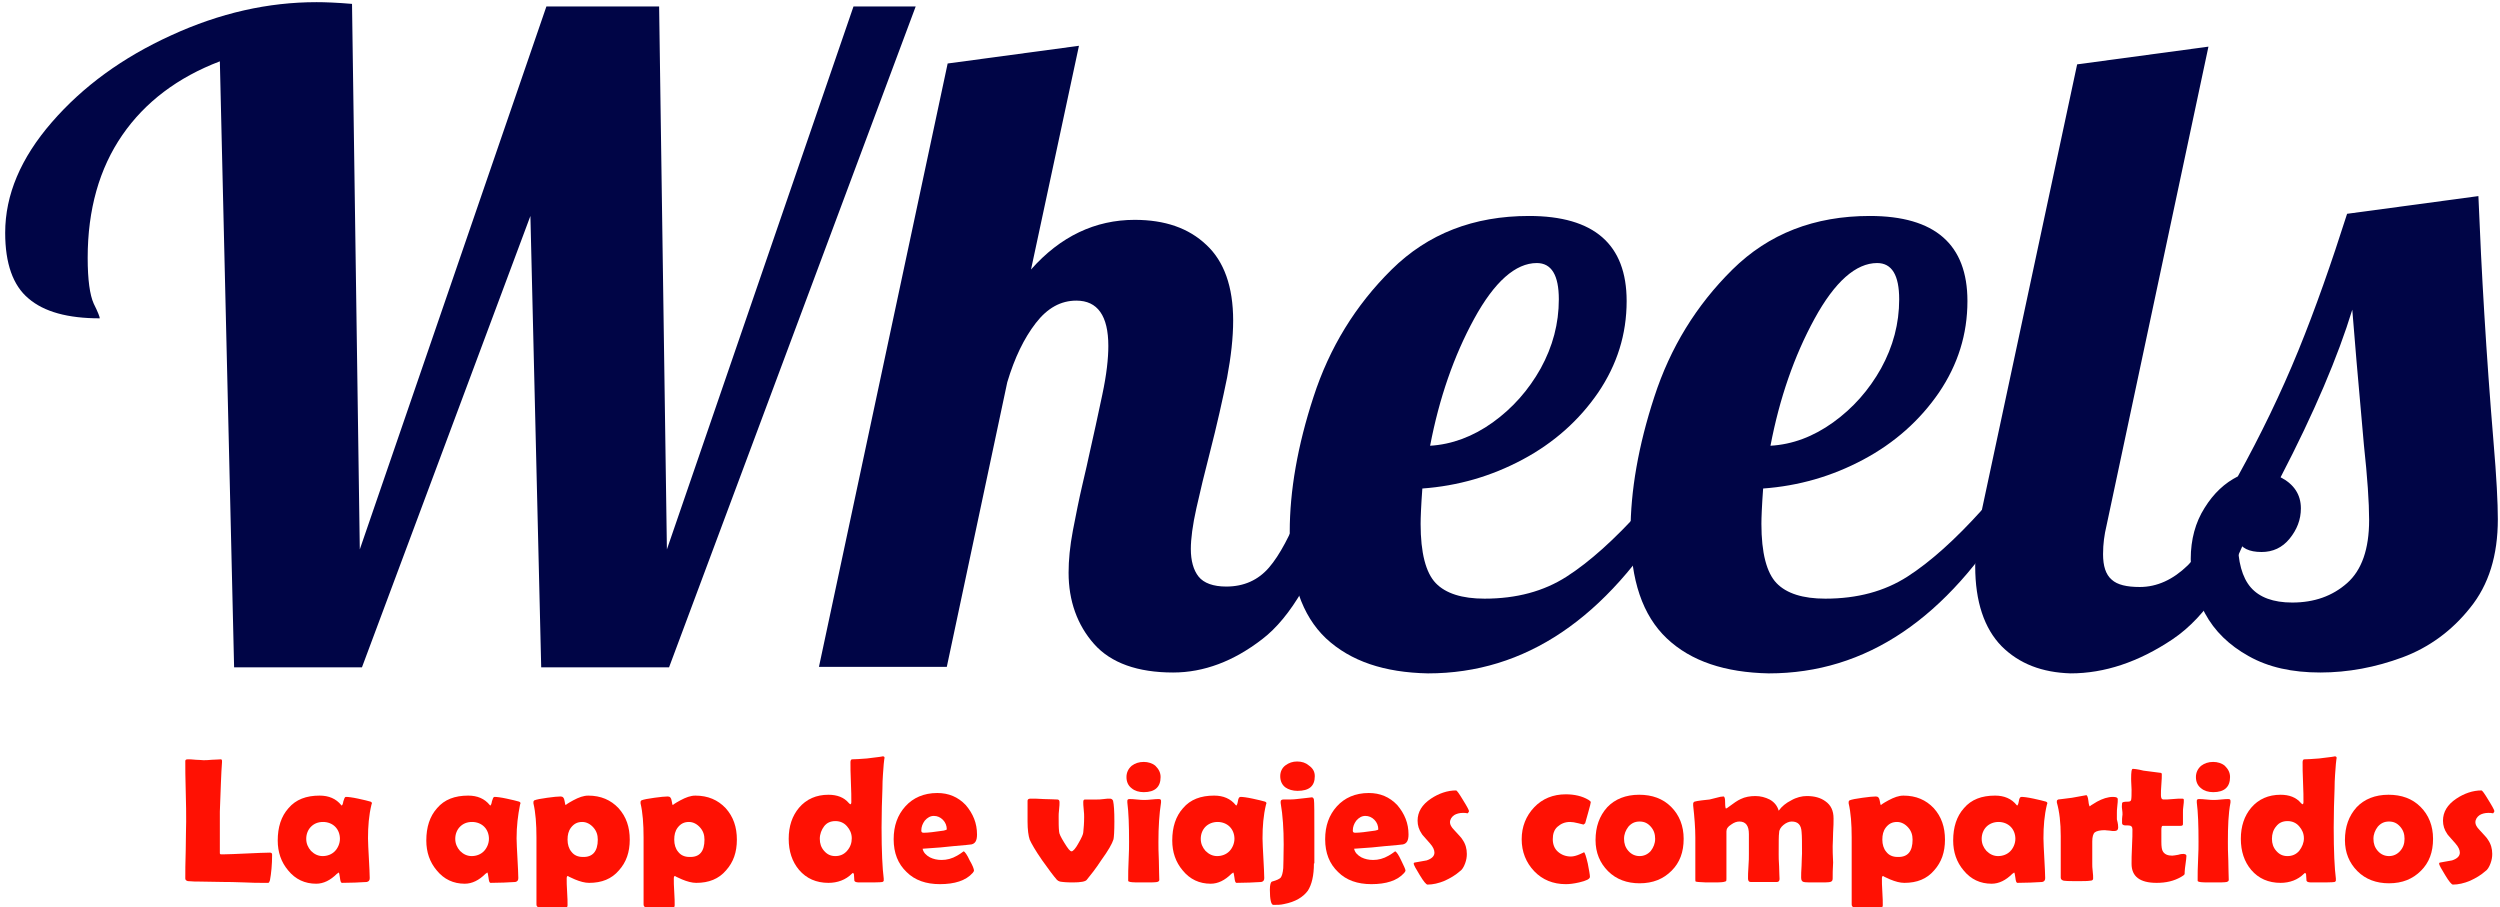 <?xml version="1.0" encoding="utf-8"?>
<!-- Generator: Adobe Illustrator 24.0.0, SVG Export Plug-In . SVG Version: 6.00 Build 0)  -->
<svg version="1.1" id="Capa_1" xmlns="http://www.w3.org/2000/svg" xmlns:xlink="http://www.w3.org/1999/xlink" x="0px" y="0px"
	 viewBox="0 0 578.8 210.1" style="enable-background:new 0 0 578.8 210.1;" xml:space="preserve">
<style type="text/css">
	.st0{fill:#000546;}
	.st1{fill:none;}
	.st2{fill:#FF1103;}
</style>
<g>
	<path class="st0" d="M50.9,14.2c-9.7,3.7-17.3,9.4-22.6,17.1c-5.3,7.7-8,17.2-8,28.4c0,5.1,0.5,8.6,1.4,10.6c1,2,1.4,3.1,1.4,3.4
		c-7.4,0-12.9-1.5-16.5-4.6C3,66.1,1.2,61,1.2,53.9c0-8.8,3.6-17.3,10.8-25.6c7.2-8.3,16.4-15,27.6-20.1C50.9,3,62.1,0.5,73.3,0.5
		c1.9,0,4.7,0.1,8.2,0.4l1.8,126.3L126.5,1.5h26.1l1.8,125.7L197.6,1.5H212l-57.1,153h-29.6L122.8,50l-39,104.5H54.2L50.9,14.2z"/>
	<path class="st0" d="M253.3,149.1c-3.9-4.4-5.9-10-5.9-16.5c0-2.9,0.3-6.1,1-9.8c0.7-3.6,1.4-7.2,2.2-10.6c0.8-3.4,1.3-5.6,1.5-6.6
		c1.1-4.8,2.1-9.5,3.1-14.2c1-4.7,1.4-8.4,1.4-11.3c0-7-2.5-10.5-7.4-10.5c-3.6,0-6.7,1.7-9.4,5.2c-2.7,3.5-4.9,8-6.6,13.7l-14,65.9
		h-29.6l29.8-139.7l30.4-4.1l-11.1,51.8c6.8-7.7,14.9-11.5,24-11.5c7,0,12.5,1.9,16.6,5.8c4.1,3.8,6.2,9.7,6.2,17.5
		c0,4-0.5,8.4-1.4,13.2c-1,4.9-2.3,10.8-4.1,17.8c-1.1,4.2-2.1,8.4-3,12.4c-0.9,4-1.3,7.2-1.3,9.5c0,2.7,0.6,4.9,1.8,6.4
		c1.2,1.5,3.4,2.3,6.4,2.3c4.1,0,7.4-1.5,9.9-4.4c2.5-2.9,4.9-7.5,7.4-13.7h8.6c-5.1,15.1-10.9,25.2-17.6,30.3
		c-6.6,5.1-13.5,7.7-20.6,7.7C263.4,155.7,257.2,153.5,253.3,149.1z"/>
	<path class="st0" d="M307,147.8c-5.6-5.3-8.4-13.5-8.4-24.7c0-9.4,1.8-19.9,5.5-31.2c3.7-11.4,9.7-21.2,18.1-29.5
		c8.4-8.3,19-12.4,31.8-12.4c15.1,0,22.6,6.6,22.6,19.7c0,7.7-2.2,14.7-6.6,21.2c-4.4,6.4-10.2,11.6-17.5,15.5
		c-7.3,3.9-15,6.1-23.2,6.7c-0.3,4.1-0.4,6.8-0.4,8.2c0,6.7,1.2,11.3,3.5,13.7c2.3,2.4,6.1,3.6,11.3,3.6c7.4,0,13.7-1.7,19-5.1
		c5.3-3.4,11.1-8.6,17.4-15.6h7c-15.2,25.3-34,38-56.5,38C320.5,155.7,312.7,153.1,307,147.8z M345.6,97.8
		c4.6-3.3,8.3-7.5,11.1-12.5c2.8-5.1,4.2-10.4,4.2-16c0-5.6-1.7-8.4-5.1-8.4c-4.9,0-9.8,4.3-14.5,12.9c-4.7,8.6-8.1,18.4-10.2,29.4
		C336.1,102.9,341,101.1,345.6,97.8z"/>
	<path class="st0" d="M385.9,147.8c-5.6-5.3-8.4-13.5-8.4-24.7c0-9.4,1.8-19.9,5.5-31.2c3.7-11.4,9.7-21.2,18.1-29.5
		c8.4-8.3,19-12.4,31.8-12.4c15.1,0,22.6,6.6,22.6,19.7c0,7.7-2.2,14.7-6.6,21.2c-4.4,6.4-10.2,11.6-17.5,15.5
		c-7.3,3.9-15,6.1-23.2,6.7c-0.3,4.1-0.4,6.8-0.4,8.2c0,6.7,1.2,11.3,3.5,13.7c2.3,2.4,6.1,3.6,11.3,3.6c7.4,0,13.7-1.7,19-5.1
		c5.3-3.4,11.1-8.6,17.4-15.6h7c-15.2,25.3-34,38-56.5,38C399.4,155.7,391.5,153.1,385.9,147.8z M424.4,97.8
		c4.6-3.3,8.3-7.5,11.1-12.5c2.8-5.1,4.2-10.4,4.2-16c0-5.6-1.7-8.4-5.1-8.4c-4.9,0-9.8,4.3-14.5,12.9c-4.7,8.6-8.1,18.4-10.2,29.4
		C415,102.9,419.8,101.1,424.4,97.8z"/>
	<path class="st0" d="M463.4,149.6c-4-4.1-6.1-10.3-6.1-18.5c0-3.4,0.5-7.9,1.6-13.3l22-102.9l30.4-4.1l-23.6,110.9
		c-0.5,2.1-0.8,4.2-0.8,6.6c0,2.7,0.6,4.7,2,5.9c1.3,1.2,3.5,1.7,6.5,1.7c4,0,7.7-1.7,11.1-5c3.4-3.4,5.9-7.7,7.4-13h8.6
		c-5.1,14.8-11.6,24.8-19.5,30.1c-7.9,5.3-15.8,7.9-23.6,7.9C472.8,155.7,467.5,153.7,463.4,149.6z"/>
	<path class="st0" d="M520.6,151.9c-4.5-2.5-7.9-5.8-10.1-9.9c-2.2-4-3.3-8.2-3.3-12.6c0-4.5,1.1-8.5,3.2-11.8
		c2.1-3.4,4.7-5.8,7.7-7.3c5.3-9.6,10-19.3,14-29.1c4-9.8,7.7-20.4,11.3-31.7l30.4-4.1c0.7,17.5,1.8,36.5,3.5,56.9
		c0.7,8.2,1,14.2,1,17.9c0,8.4-2.1,15.2-6.4,20.5c-4.2,5.3-9.5,9.2-15.7,11.5c-6.2,2.3-12.6,3.5-19,3.5
		C530.7,155.7,525.2,154.5,520.6,151.9z M543.4,135c3.4-3,5.1-7.9,5.1-14.6c0-4.1-0.4-9.9-1.2-17.3c-1.4-15.6-2.3-26.1-2.7-31.4
		c-3.3,10.8-8.8,23.8-16.6,38.8c3.1,1.6,4.7,4,4.7,7.2c0,2.6-0.9,4.9-2.6,7c-1.7,2.1-3.9,3.1-6.5,3.1c-2.9,0-4.7-0.9-5.5-2.7
		c0,4.9,1,8.6,3,10.9c2,2.3,5.2,3.5,9.6,3.5C535.8,139.5,540,138,543.4,135z"/>
</g>
<polygon class="st1" points="148.6,124.9 167.5,124.9 167.5,124.9 148.6,124.9 "/>
<g>
	<path class="st2" d="M61.1,204.4c-1.2,0-2.7,0-4.5-0.1c-2.4-0.1-3.9-0.1-4.5-0.1l-6-0.1c-0.6,0-1.5,0-2.6-0.1
		c-0.4-0.1-0.6-0.3-0.6-0.6c0-1.5,0-3.6,0.1-6.6c0-2.9,0.1-5.1,0.1-6.6c0-1.6,0-3.9-0.1-7c-0.1-3.1-0.1-5.4-0.1-7
		c0-0.3,0.2-0.4,0.6-0.4c0.4,0,1,0,1.8,0.1c0.8,0,1.4,0.1,1.8,0.1c0.4,0,1.1,0,2-0.1c0.9,0,1.5-0.1,2-0.1c0.2,0,0.3,0.1,0.3,0.4
		l0,0.3c-0.2,2.5-0.3,6.3-0.5,11.4l0,5.3c0,1.7,0,3,0,3.8c0,0.2,0,0.3,0,0.5c0,0.2,0.1,0.3,0.3,0.3c0,0,0.2,0,0.5,0
		c1.2,0,3-0.1,5.4-0.2c2.4-0.1,4.2-0.2,5.4-0.2c0.4,0,0.5,0.2,0.5,0.5c0,2.3-0.2,4.3-0.5,5.9c-0.1,0.3-0.2,0.6-0.4,0.6
		C61.8,204.4,61.5,204.4,61.1,204.4z"/>
	<path class="st2" d="M85.2,194.1c0,1,0.1,2.6,0.2,4.6c0.1,2,0.2,3.6,0.2,4.6c0,0.5-0.2,0.8-0.7,0.9c-1.7,0.1-3.6,0.2-5.7,0.2
		c-0.3,0-0.4-0.4-0.5-1.2c-0.1-0.8-0.2-1.2-0.3-1.2c-0.1,0.1-0.2,0.2-0.4,0.3c-1.5,1.5-3.1,2.3-4.8,2.3c-2.6,0-4.8-1-6.5-3.1
		c-1.6-1.9-2.4-4.2-2.4-6.9c0-3.1,0.8-5.6,2.5-7.5c1.7-2,4.1-2.9,7.2-2.9c2.1,0,3.8,0.7,5,2.2c0.1,0.1,0.1,0.1,0.1,0.1
		c0.1,0,0.3-0.3,0.4-1c0.2-0.6,0.3-1,0.6-1c0.5,0,1.4,0.1,2.8,0.4c1.3,0.3,2.3,0.5,2.9,0.7c0.2,0.1,0.3,0.2,0.3,0.3
		c0,0.1,0,0.2-0.1,0.4C85.4,188.8,85.2,191.3,85.2,194.1z M78.7,194.2c0-1.1-0.4-2.1-1.1-2.8s-1.7-1.1-2.8-1.1
		c-1.2,0-2.1,0.4-2.8,1.1s-1.1,1.7-1.1,2.8c0,1.1,0.4,2,1.1,2.8c0.8,0.8,1.7,1.2,2.7,1.2c1.1,0,2.1-0.4,2.8-1.1
		S78.7,195.3,78.7,194.2z"/>
	<path class="st2" d="M119.6,194.1c0,1,0.1,2.6,0.2,4.6c0.1,2,0.2,3.6,0.2,4.6c0,0.5-0.2,0.8-0.7,0.9c-1.7,0.1-3.6,0.2-5.7,0.2
		c-0.3,0-0.4-0.4-0.5-1.2c-0.1-0.8-0.2-1.2-0.3-1.2c-0.1,0.1-0.2,0.2-0.4,0.3c-1.5,1.5-3.1,2.3-4.8,2.3c-2.6,0-4.8-1-6.5-3.1
		c-1.6-1.9-2.4-4.2-2.4-6.9c0-3.1,0.8-5.6,2.5-7.5c1.7-2,4.1-2.9,7.2-2.9c2.1,0,3.8,0.7,5,2.2c0.1,0.1,0.1,0.1,0.1,0.1
		c0.1,0,0.3-0.3,0.4-1c0.2-0.6,0.3-1,0.6-1c0.5,0,1.4,0.1,2.8,0.4c1.3,0.3,2.3,0.5,2.9,0.7c0.2,0.1,0.3,0.2,0.3,0.3
		c0,0.1,0,0.2-0.1,0.4C119.9,188.8,119.6,191.3,119.6,194.1z M113.2,194.2c0-1.1-0.4-2.1-1.1-2.8s-1.7-1.1-2.8-1.1
		c-1.2,0-2.1,0.4-2.8,1.1s-1.1,1.7-1.1,2.8c0,1.1,0.4,2,1.1,2.8c0.8,0.8,1.7,1.2,2.7,1.2c1.1,0,2.1-0.4,2.8-1.1
		S113.2,195.3,113.2,194.2z"/>
	<path class="st2" d="M145.8,194.4c0,2.9-0.8,5.2-2.5,7.1c-1.7,2-4,2.9-6.9,2.9c-1,0-2.1-0.3-3.3-0.8s-1.7-0.8-1.6-0.8
		c-0.2,0-0.3,0.2-0.3,0.6c0,0.7,0,1.7,0.1,3.1c0.1,1.4,0.1,2.4,0.1,3.1c0,0.4-0.2,0.6-0.7,0.6l-4.1,0c-0.9,0-1.5,0-1.8-0.1
		c-0.4-0.1-0.6-0.3-0.6-0.7l0-15.5c0-3.1-0.2-5.8-0.7-7.9c0-0.1,0-0.2,0-0.3c0-0.2,0.1-0.3,0.2-0.4c0.5-0.2,1.5-0.4,3-0.6
		c1.4-0.2,2.5-0.3,3.1-0.3c0.5,0,0.8,0.3,0.9,1c0.1,0.7,0.2,1,0.3,1c-0.1,0,0.4-0.4,1.7-1.1c1.3-0.7,2.4-1.1,3.5-1.1
		c2.9,0,5.2,1,7,2.9C145,189.1,145.8,191.5,145.8,194.4z M138.4,194.4c0-1.1-0.3-2-1-2.8c-0.7-0.8-1.6-1.3-2.6-1.3
		c-1.1,0-1.9,0.4-2.6,1.3c-0.6,0.8-0.8,1.7-0.8,2.8c0,1.1,0.3,2.1,0.9,2.8c0.6,0.8,1.5,1.2,2.6,1.2
		C137.2,198.5,138.4,197.1,138.4,194.4z"/>
	<path class="st2" d="M170.6,194.4c0,2.9-0.8,5.2-2.5,7.1c-1.7,2-4,2.9-6.9,2.9c-1,0-2.1-0.3-3.3-0.8s-1.7-0.8-1.6-0.8
		c-0.2,0-0.3,0.2-0.3,0.6c0,0.7,0,1.7,0.1,3.1c0.1,1.4,0.1,2.4,0.1,3.1c0,0.4-0.2,0.6-0.7,0.6l-4.1,0c-0.9,0-1.5,0-1.8-0.1
		c-0.4-0.1-0.6-0.3-0.6-0.7l0-15.5c0-3.1-0.2-5.8-0.7-7.9c0-0.1,0-0.2,0-0.3c0-0.2,0.1-0.3,0.2-0.4c0.5-0.2,1.5-0.4,3-0.6
		c1.4-0.2,2.5-0.3,3.1-0.3c0.5,0,0.8,0.3,0.9,1c0.1,0.7,0.2,1,0.3,1c-0.1,0,0.4-0.4,1.7-1.1c1.3-0.7,2.4-1.1,3.5-1.1
		c2.9,0,5.2,1,7,2.9C169.8,189.1,170.6,191.5,170.6,194.4z M163.1,194.4c0-1.1-0.3-2-1-2.8c-0.7-0.8-1.6-1.3-2.6-1.3
		c-1.1,0-1.9,0.4-2.6,1.3c-0.6,0.8-0.8,1.7-0.8,2.8c0,1.1,0.3,2.1,0.9,2.8c0.6,0.8,1.5,1.2,2.6,1.2
		C162,198.5,163.1,197.1,163.1,194.4z"/>
	<path class="st2" d="M204.8,175.6c0-0.3-0.1,0.1-0.2,1.3c-0.1,1.5-0.3,3.4-0.3,5.7c-0.1,2.6-0.2,5.6-0.2,9c0,5.5,0.2,9.5,0.5,11.8
		c0,0.3,0,0.4,0,0.5c0,0.1-0.1,0.2-0.3,0.3c-0.5,0.1-2.3,0.1-5.3,0.1c-0.7,0-1.1-0.1-1.2-0.4c0-0.5-0.1-1-0.1-1.5
		c0-0.1-0.1-0.2-0.2-0.3c-0.1,0-0.2,0.1-0.3,0.2c-1.4,1.4-3.3,2.1-5.4,2.1c-2.8,0-5.1-1-6.8-3c-1.6-1.9-2.4-4.3-2.4-7.2
		c0-2.9,0.8-5.3,2.4-7.2c1.7-2,4-3,6.8-3c2,0,3.6,0.6,4.7,1.9c0.2,0.2,0.3,0.3,0.4,0.3c0.1,0,0.2-0.2,0.2-0.5c0-1,0-2.6-0.1-4.6
		c-0.1-2.1-0.1-3.6-0.1-4.6c0-0.4,0.1-0.6,0.3-0.7c0.9,0,2-0.1,3.5-0.2c2.7-0.3,3.9-0.5,3.6-0.5
		C204.7,175.1,204.8,175.2,204.8,175.6z M197.2,194.1c0-1.1-0.4-2-1.1-2.8c-0.7-0.8-1.6-1.2-2.7-1.2c-1.1,0-2,0.4-2.6,1.2
		c-0.6,0.8-1,1.8-1,2.9c0,1.1,0.3,2,1,2.8c0.7,0.8,1.5,1.2,2.6,1.2s2-0.4,2.7-1.2C196.9,196.1,197.2,195.1,197.2,194.1z"/>
	<path class="st2" d="M226.2,193.2c0,1.4-0.4,2.1-1.3,2.3c-0.1,0-1.5,0.2-4.2,0.4c-1.6,0.2-3.9,0.4-7.1,0.6c0.2,0.9,0.8,1.5,1.7,2
		c0.8,0.4,1.7,0.6,2.7,0.6c1.2,0,2.4-0.3,3.6-1c0.5-0.3,1-0.6,1.5-1c0.3,0.1,0.8,0.8,1.4,2.1c0.7,1.2,1,2,1,2.4
		c0,0.1-0.1,0.2-0.3,0.5c-1.6,1.8-4.2,2.6-7.6,2.6c-3.2,0-5.8-0.9-7.7-2.8c-2-1.9-3-4.4-3-7.6c0-3.1,0.9-5.6,2.7-7.6
		c1.8-2,4.3-3.1,7.4-3.1c2.6,0,4.8,0.9,6.6,2.8C225.3,188.4,226.2,190.6,226.2,193.2z M219.2,192c0-0.8-0.3-1.6-0.9-2.2
		c-0.6-0.6-1.3-0.9-2.1-0.9c-0.8,0-1.5,0.4-2.1,1.1c-0.5,0.7-0.8,1.4-0.8,2.3c0,0.4,0.2,0.5,0.6,0.5c1,0,2.5-0.2,4.6-0.5
		C218.9,192.2,219.2,192.1,219.2,192z"/>
	<path class="st2" d="M258,190.2c0,2.3-0.1,3.6-0.2,4.1c-0.3,1-1.2,2.6-2.8,4.8c-1.3,2-2.5,3.5-3.4,4.6c-0.3,0.4-1.4,0.6-3.2,0.6
		c-1.5,0-2.5-0.1-3-0.2c-0.3-0.1-0.5-0.2-0.7-0.4c-0.8-0.9-1.9-2.4-3.4-4.5c-1.6-2.3-2.5-3.9-2.9-4.8c-0.3-0.9-0.5-2.3-0.5-4.2
		c0-0.5,0-1.3,0-2.4c0-1.1,0-1.8,0-2.4c0-0.3,0.2-0.5,0.7-0.5c0.7,0,1.7,0,3.1,0.1c1.4,0,2.4,0.1,3.1,0.1c0.3,0,0.5,0.2,0.5,0.6
		c0,0.4,0,0.9-0.1,1.7c-0.1,0.8-0.1,1.3-0.1,1.7c0,1.4,0,2.5,0.1,3.4c0,0.5,0.4,1.3,1.2,2.6c0.8,1.3,1.3,2,1.7,2
		c0.3,0,0.9-0.6,1.6-1.9c0.7-1.2,1.1-2.1,1.1-2.5c0.1-1,0.2-2.1,0.2-3.5c0-0.4,0-1-0.1-1.8c-0.1-0.8-0.1-1.4-0.1-1.7
		c0-0.4,0.1-0.6,0.4-0.6c0.3,0,0.8,0,1.4,0c0.6,0,1.1,0,1.4,0c0.3,0,0.8,0,1.5-0.1c0.6-0.1,1.1-0.1,1.5-0.1c0.3,0,0.6,0.2,0.7,0.5
		C257.9,186.3,258,187.8,258,190.2z"/>
	<path class="st2" d="M268.2,194.9c0,1,0,2.4,0.1,4.4c0,1.9,0.1,3.4,0.1,4.4c0,0.3-0.2,0.4-0.5,0.5c-0.5,0.1-1.5,0.1-3.1,0.1
		c-1.6,0-2.6,0-3.1-0.1c-0.3-0.1-0.5-0.1-0.5-0.3c0-0.1,0-0.3,0-0.6c0-0.9,0-2.3,0.1-4.2s0.1-3.3,0.1-4.2c0-3.8-0.1-6.8-0.4-9.1
		c0-0.2,0-0.4,0-0.4c0-0.3,0.2-0.4,0.5-0.4c0.4,0,0.9,0,1.7,0.1s1.4,0.1,1.7,0.1s1,0,1.7-0.1c0.8-0.1,1.4-0.1,1.7-0.1
		c0.3,0,0.5,0.1,0.5,0.4c0,0.1,0,0.2,0,0.4C268.4,188.4,268.2,191.4,268.2,194.9z M268.7,179.9c0,2.3-1.3,3.5-3.9,3.5
		c-1.1,0-2.1-0.3-2.8-0.9c-0.8-0.6-1.2-1.5-1.2-2.6c0-1,0.4-1.9,1.2-2.6c0.8-0.6,1.7-0.9,2.8-0.9c1,0,2,0.3,2.7,0.9
		C268.3,178.1,268.7,178.9,268.7,179.9z"/>
	<path class="st2" d="M292.3,194.1c0,1,0.1,2.6,0.2,4.6c0.1,2,0.2,3.6,0.2,4.6c0,0.5-0.2,0.8-0.7,0.9c-1.7,0.1-3.6,0.2-5.7,0.2
		c-0.3,0-0.4-0.4-0.5-1.2c-0.1-0.8-0.2-1.2-0.3-1.2c-0.1,0.1-0.2,0.2-0.4,0.3c-1.5,1.5-3.1,2.3-4.8,2.3c-2.6,0-4.8-1-6.5-3.1
		c-1.6-1.9-2.4-4.2-2.4-6.9c0-3.1,0.8-5.6,2.5-7.5c1.7-2,4.1-2.9,7.2-2.9c2.1,0,3.8,0.7,5,2.2c0.1,0.1,0.1,0.1,0.1,0.1
		c0.1,0,0.3-0.3,0.4-1s0.3-1,0.6-1c0.5,0,1.4,0.1,2.8,0.4c1.3,0.3,2.3,0.5,2.9,0.7c0.2,0.1,0.3,0.2,0.3,0.3c0,0.1,0,0.2-0.1,0.4
		C292.5,188.8,292.3,191.3,292.3,194.1z M285.8,194.2c0-1.1-0.4-2.1-1.1-2.8c-0.7-0.7-1.7-1.1-2.8-1.1s-2.1,0.4-2.8,1.1
		s-1.1,1.7-1.1,2.8c0,1.1,0.4,2,1.1,2.8c0.8,0.8,1.7,1.2,2.7,1.2c1.1,0,2.1-0.4,2.8-1.1S285.8,195.3,285.8,194.2z"/>
	<path class="st2" d="M304.2,199.9c0,2.8-0.5,4.9-1.4,6.3c-1.1,1.5-2.9,2.6-5.5,3.1c-0.8,0.2-1.6,0.2-2.5,0.2
		c-0.5,0-0.8-1.2-0.8-3.5c0-1.2,0.2-1.8,0.5-1.9c1.1-0.3,1.7-0.6,2-0.9c0.3-0.4,0.5-1.1,0.6-2.2c0-0.7,0.1-2.6,0.1-5.5
		c0-3.5-0.2-6.7-0.7-9.6c0-0.1,0-0.2,0-0.3c0-0.3,0.2-0.5,0.6-0.5c1.3,0,2.4,0,3.1-0.1c2.1-0.2,3.3-0.4,3.5-0.4
		c0.3,0,0.4,0.2,0.5,0.5c0.1,0.6,0.1,3.3,0.1,7.9V199.9z M304.4,179.7c0,2.3-1.3,3.4-4,3.4c-1.1,0-2.1-0.3-2.8-0.8
		c-0.8-0.6-1.2-1.5-1.2-2.6c0-1,0.4-1.9,1.2-2.5c0.8-0.6,1.7-0.9,2.7-0.9c1.1,0,2,0.3,2.7,0.9C304,177.9,304.4,178.7,304.4,179.7z"
		/>
	<path class="st2" d="M326.1,193.2c0,1.4-0.4,2.1-1.3,2.3c-0.1,0-1.5,0.2-4.2,0.4c-1.6,0.2-3.9,0.4-7.1,0.6c0.2,0.9,0.8,1.5,1.7,2
		c0.8,0.4,1.7,0.6,2.7,0.6c1.2,0,2.4-0.3,3.6-1c0.5-0.3,1-0.6,1.5-1c0.3,0.1,0.8,0.8,1.4,2.1s1,2,1,2.4c0,0.1-0.1,0.2-0.3,0.5
		c-1.6,1.8-4.2,2.6-7.6,2.6c-3.2,0-5.8-0.9-7.7-2.8c-2-1.9-3-4.4-3-7.6c0-3.1,0.9-5.6,2.7-7.6c1.8-2,4.3-3.1,7.4-3.1
		c2.6,0,4.8,0.9,6.6,2.8C325.2,188.4,326.1,190.6,326.1,193.2z M319.1,192c0-0.8-0.3-1.6-0.9-2.2s-1.3-0.9-2.1-0.9
		c-0.8,0-1.5,0.4-2.1,1.1c-0.5,0.7-0.8,1.4-0.8,2.3c0,0.4,0.2,0.5,0.6,0.5c1,0,2.5-0.2,4.6-0.5C318.9,192.2,319.1,192.1,319.1,192z"
		/>
	<path class="st2" d="M340.1,187.8c0,0.1-0.1,0.3-0.3,0.5c-0.4-0.1-0.8-0.1-1.1-0.1c-0.8,0-1.5,0.2-2,0.5c-0.6,0.4-1,1-1,1.7
		c0,0.5,0.3,1.1,1,1.8c1,1.1,1.7,1.8,1.9,2.2c0.7,1,1,2.1,1,3.3c0,0.7-0.1,1.4-0.4,2.2c-0.3,0.8-0.7,1.5-1.2,1.8
		c-1,0.9-2.2,1.6-3.5,2.2c-1.4,0.6-2.8,0.9-4,0.9c-0.3,0-0.9-0.7-1.8-2.2c-0.9-1.5-1.4-2.3-1.4-2.7c0-0.1,0.1-0.2,0.2-0.2
		c0.9-0.2,1.9-0.3,2.8-0.5c1.2-0.4,1.8-1,1.8-1.8c0-0.6-0.3-1.3-1-2.1c-1.2-1.4-1.9-2.1-1.9-2.2c-0.7-1-1-2-1-3.1c0-2,1-3.7,3.1-5.1
		c1.8-1.2,3.8-1.9,5.8-1.9c0.2,0,0.7,0.7,1.6,2.2C339.7,186.8,340.1,187.6,340.1,187.8z"/>
	<path class="st2" d="M366.6,190.9c0,0-0.4-0.1-1.2-0.3c-0.8-0.2-1.4-0.3-1.9-0.3c-1.2,0-2.1,0.4-2.9,1.1s-1.1,1.7-1.1,2.9
		c0,1.2,0.4,2.2,1.2,2.9c0.8,0.7,1.8,1.1,3,1.1c0.6,0,1.3-0.2,2-0.5c0.7-0.3,1.1-0.5,1-0.5c0.2,0,0.5,0.9,0.9,2.6
		c0.3,1.6,0.5,2.6,0.5,3.1s-0.8,0.9-2.5,1.3c-1.3,0.3-2.3,0.4-3.1,0.4c-2.9,0-5.4-1-7.3-3c-1.9-2-2.9-4.5-2.9-7.4
		c0-2.9,1-5.4,2.9-7.4s4.4-3,7.3-3c2,0,3.8,0.4,5.3,1.3c0.3,0.2,0.5,0.4,0.5,0.5c0,0.2-0.2,1-0.6,2.4c-0.4,1.4-0.6,2.2-0.7,2.5
		C366.8,190.7,366.7,190.9,366.6,190.9z"/>
	<path class="st2" d="M389.8,194.2c0,3.1-0.9,5.5-2.8,7.4s-4.3,2.9-7.4,2.9c-2.9,0-5.4-0.9-7.3-2.8c-1.9-1.9-2.9-4.3-2.9-7.2
		c0-3.1,0.9-5.6,2.7-7.6c1.8-1.9,4.3-2.9,7.4-2.9c3,0,5.5,0.9,7.4,2.8C388.8,188.7,389.8,191.2,389.8,194.2z M383.2,194.2
		c0-1.1-0.3-2-1-2.8c-0.7-0.8-1.5-1.2-2.6-1.2c-1.1,0-1.9,0.4-2.6,1.2c-0.6,0.8-1,1.7-1,2.8c0,1.1,0.3,2,1,2.8
		c0.7,0.8,1.6,1.2,2.6,1.2c1,0,1.9-0.4,2.6-1.2C382.8,196.2,383.2,195.3,383.2,194.2z"/>
	<path class="st2" d="M424.3,203.4c0,0.5-0.2,0.7-0.6,0.8c-0.4,0.1-1.4,0.1-3,0.1c-1.6,0-2.7,0-3.1-0.1s-0.6-0.4-0.6-1
		c0-0.6,0-1.5,0.1-2.8c0-1.2,0.1-2.1,0.1-2.8c0-2.3,0-4-0.1-5c-0.1-1.6-0.8-2.4-2.3-2.4c-0.6,0-1.3,0.3-1.9,0.8
		c-0.6,0.5-1,1.1-1,1.8c-0.1,0.6-0.1,2.2-0.1,4.9c0,0.6,0,1.6,0.1,2.9c0,1.3,0.1,2.2,0.1,2.9c0,0.4-0.2,0.7-0.6,0.7h-6.1
		c-0.4,0-0.6-0.3-0.6-0.8c0-0.6,0-1.6,0.1-2.8s0.1-2.2,0.1-2.9c0-0.5,0-1.2,0-2.3c0-1,0-1.8,0-2.3c0-1.9-0.7-2.9-2.2-2.9
		c-0.6,0-1.2,0.2-1.9,0.7c-0.8,0.5-1.1,1-1.1,1.6c0,1.2,0,3,0,5.5c0,2.4,0,4.2,0,5.4c0,0.3,0,0.5-0.1,0.6c-0.1,0.1-0.3,0.1-0.6,0.2
		c-0.6,0.1-1.6,0.1-2.9,0.1c-0.8,0-1.8,0-2.9-0.1c-0.3,0-0.5-0.1-0.6-0.1s-0.1-0.3-0.1-0.6c0-1.1,0-2.7,0-4.8c0-2.1,0-3.7,0-4.8
		c0-2.2-0.2-4.7-0.5-7.4c0-0.2,0-0.3,0-0.4c0-0.2,0.1-0.4,0.3-0.5c0.3-0.1,0.9-0.2,1.7-0.3c1-0.1,1.6-0.2,1.8-0.2
		c0.1,0,0.7-0.2,1.6-0.4c0.7-0.2,1.2-0.3,1.6-0.3c0.3,0,0.4,0.5,0.4,1.4c0,0.9,0.1,1.4,0.2,1.4c0.1-0.1,0.3-0.1,0.5-0.3
		c1.2-0.9,2.2-1.6,2.9-1.9c1-0.5,2.2-0.7,3.4-0.7c1.2,0,2.3,0.3,3.3,0.8c1.1,0.6,1.8,1.5,2.1,2.6c0.7-1,1.7-1.8,2.9-2.4
		c1.2-0.7,2.5-1,3.6-1c1.8,0,3.2,0.4,4.3,1.2c1.3,0.9,1.9,2.2,1.9,4c0,0.7,0,1.8-0.1,3.2c0,1.4-0.1,2.5-0.1,3.2c0,0.8,0,2.1,0.1,3.8
		C424.3,201.2,424.3,202.5,424.3,203.4z"/>
	<path class="st2" d="M450.3,194.4c0,2.9-0.8,5.2-2.5,7.1c-1.7,2-4,2.9-6.9,2.9c-1,0-2.1-0.3-3.3-0.8s-1.7-0.8-1.6-0.8
		c-0.2,0-0.3,0.2-0.3,0.6c0,0.7,0,1.7,0.1,3.1c0.1,1.4,0.1,2.4,0.1,3.1c0,0.4-0.2,0.6-0.7,0.6l-4.1,0c-0.9,0-1.5,0-1.8-0.1
		c-0.4-0.1-0.6-0.3-0.6-0.7l0-15.5c0-3.1-0.2-5.8-0.7-7.9c0-0.1,0-0.2,0-0.3c0-0.2,0.1-0.3,0.2-0.4c0.5-0.2,1.5-0.4,3-0.6
		c1.4-0.2,2.5-0.3,3.1-0.3c0.5,0,0.8,0.3,0.9,1c0.1,0.7,0.2,1,0.3,1c-0.1,0,0.4-0.4,1.7-1.1c1.3-0.7,2.4-1.1,3.5-1.1
		c2.9,0,5.2,1,7,2.9C449.5,189.1,450.3,191.5,450.3,194.4z M442.8,194.4c0-1.1-0.3-2-1-2.8c-0.7-0.8-1.6-1.3-2.6-1.3
		c-1.1,0-1.9,0.4-2.6,1.3c-0.6,0.8-0.8,1.7-0.8,2.8c0,1.1,0.3,2.1,0.9,2.8c0.6,0.8,1.5,1.2,2.6,1.2
		C441.7,198.5,442.8,197.1,442.8,194.4z"/>
	<path class="st2" d="M473.1,194.1c0,1,0.1,2.6,0.2,4.6c0.1,2,0.2,3.6,0.2,4.6c0,0.5-0.2,0.8-0.7,0.9c-1.7,0.1-3.6,0.2-5.7,0.2
		c-0.3,0-0.4-0.4-0.5-1.2c-0.1-0.8-0.2-1.2-0.3-1.2c-0.1,0.1-0.2,0.2-0.4,0.3c-1.5,1.5-3.1,2.3-4.8,2.3c-2.6,0-4.8-1-6.5-3.1
		c-1.6-1.9-2.4-4.2-2.4-6.9c0-3.1,0.8-5.6,2.5-7.5c1.7-2,4.1-2.9,7.2-2.9c2.1,0,3.8,0.7,5,2.2c0.1,0.1,0.1,0.1,0.1,0.1
		c0.1,0,0.3-0.3,0.4-1s0.3-1,0.6-1c0.5,0,1.4,0.1,2.8,0.4c1.3,0.3,2.3,0.5,2.9,0.7c0.2,0.1,0.3,0.2,0.3,0.3c0,0.1,0,0.2-0.1,0.4
		C473.3,188.8,473.1,191.3,473.1,194.1z M466.6,194.2c0-1.1-0.4-2.1-1.1-2.8c-0.7-0.7-1.7-1.1-2.8-1.1s-2.1,0.4-2.8,1.1
		s-1.1,1.7-1.1,2.8c0,1.1,0.4,2,1.1,2.8c0.8,0.8,1.7,1.2,2.7,1.2c1.1,0,2.1-0.4,2.8-1.1S466.6,195.3,466.6,194.2z"/>
	<path class="st2" d="M490.4,191.6c0,0.5-0.3,0.8-0.9,0.8c-0.3,0-0.6,0-1.1-0.1c-0.5,0-0.9-0.1-1.1-0.1c-1.1,0-1.9,0.2-2.3,0.5
		c-0.4,0.3-0.6,1.1-0.6,2.1c0,0.6,0,1.5,0,2.6c0,1.2,0,2,0,2.6c0,0.4,0,1,0.1,1.7c0.1,0.8,0.1,1.3,0.1,1.7c0,0.3-0.2,0.5-0.7,0.5
		c-0.6,0.1-1.6,0.1-3,0.1c-1.3,0-2.3,0-3.1-0.1c-0.4-0.1-0.7-0.3-0.7-0.7c0-1.1,0-2.7,0-4.8c0-2.1,0-3.7,0-4.8
		c0-3.1-0.3-5.7-0.9-7.8c0-0.1,0-0.2,0-0.3c0-0.2,0.1-0.3,0.3-0.4c0.7-0.1,1.8-0.2,3.2-0.4c2.1-0.4,3.2-0.6,3.3-0.6
		c0.2,0,0.4,0.4,0.5,1.3s0.2,1.3,0.4,1.3c-0.2,0,0.4-0.4,1.6-1.1c1.3-0.7,2.5-1.1,3.7-1.1c0.8,0,1.1,0.2,1.1,0.5
		c0,0.4,0,0.9-0.1,1.6c-0.1,0.8-0.1,1.3-0.1,1.6c0,0.4,0,0.9,0,1.5C490.4,190.8,490.4,191.3,490.4,191.6z"/>
	<path class="st2" d="M506.2,198.2c0,0.4-0.1,1-0.2,1.8c-0.1,0.8-0.2,1.4-0.2,1.8s0,0.6-0.1,0.7c-0.1,0.1-0.3,0.3-0.7,0.5
		c-1.7,1-3.6,1.4-5.7,1.4c-3.9,0-5.8-1.5-5.8-4.4c0-0.9,0-2.2,0.1-4c0.1-1.8,0.1-3.1,0.1-4c0-0.6-0.3-0.9-1-0.9c-0.1,0-0.1,0-0.3,0
		c-0.1,0-0.2,0-0.3,0c-0.5,0-0.8-0.2-0.8-0.5c0-0.2,0-0.5,0-1c0-0.4,0.1-0.8,0.1-1c0-0.3,0-0.7-0.1-1.3s0-1,0-1.3
		c0-0.3,0.4-0.4,1.3-0.4c0.5,0,0.7-0.1,0.8-0.4c0.1-0.5,0.1-1.3,0.1-2.4c-0.1-1.7-0.1-2.6-0.1-2.5c0-1.6,0.1-2.3,0.4-2.3
		c0.4,0,0.9,0.1,1.5,0.2c0.8,0.2,1.3,0.3,1.6,0.3c0.7,0.1,1.7,0.2,3.1,0.4c0.3,0,0.5,0.1,0.5,0.3c0,0.5,0,1.3-0.1,2.4
		s-0.1,1.9-0.1,2.5c0,0.7,0.2,1,0.6,1c0.5,0,1.2,0,2.1-0.1s1.7-0.1,2.2-0.1c0.3,0,0.4,0.1,0.4,0.3c0,0.3,0,0.8-0.1,1.4
		c-0.1,0.6-0.1,1.1-0.1,1.4c0,0.3,0,0.8,0,1.4c0,0.6,0,1.1,0,1.4c0,0.3-0.2,0.4-0.6,0.4c-0.3,0-0.7,0-1.3,0c-0.6,0-1.1,0-1.3,0h-1.5
		c-0.2,0-0.3,0.3-0.3,0.9c0,0.3,0,0.8,0,1.4c0,0.6,0,1.1,0,1.4c0,1.1,0.1,1.9,0.4,2.3c0.4,0.6,1.1,0.9,2.1,0.9
		c0.3,0,0.8-0.1,1.4-0.2c0.6-0.2,1.1-0.2,1.3-0.2C506.1,197.8,506.2,197.9,506.2,198.2z"/>
	<path class="st2" d="M515.8,194.9c0,1,0,2.4,0.1,4.4c0,1.9,0.1,3.4,0.1,4.4c0,0.3-0.2,0.4-0.5,0.5c-0.5,0.1-1.5,0.1-3.1,0.1
		c-1.6,0-2.6,0-3.1-0.1c-0.3-0.1-0.5-0.1-0.5-0.3c0-0.1,0-0.3,0-0.6c0-0.9,0-2.3,0.1-4.2s0.1-3.3,0.1-4.2c0-3.8-0.1-6.8-0.4-9.1
		c0-0.2,0-0.4,0-0.4c0-0.3,0.2-0.4,0.5-0.4c0.4,0,0.9,0,1.7,0.1s1.4,0.1,1.7,0.1s1,0,1.7-0.1c0.8-0.1,1.4-0.1,1.7-0.1
		c0.3,0,0.5,0.1,0.5,0.4c0,0.1,0,0.2,0,0.4C515.9,188.4,515.8,191.4,515.8,194.9z M516.3,179.9c0,2.3-1.3,3.5-3.9,3.5
		c-1.1,0-2.1-0.3-2.8-0.9c-0.8-0.6-1.2-1.5-1.2-2.6c0-1,0.4-1.9,1.2-2.6c0.8-0.6,1.7-0.9,2.8-0.9c1,0,2,0.3,2.7,0.9
		C515.9,178.1,516.3,178.9,516.3,179.9z"/>
	<path class="st2" d="M541,175.6c0-0.3-0.1,0.1-0.2,1.3c-0.1,1.5-0.3,3.4-0.3,5.7c-0.1,2.6-0.2,5.6-0.2,9c0,5.5,0.2,9.5,0.5,11.8
		c0,0.3,0,0.4,0,0.5c0,0.1-0.1,0.2-0.3,0.3c-0.5,0.1-2.3,0.1-5.3,0.1c-0.7,0-1.1-0.1-1.2-0.4c0-0.5-0.1-1-0.1-1.5
		c0-0.1-0.1-0.2-0.2-0.3c-0.1,0-0.2,0.1-0.3,0.2c-1.4,1.4-3.3,2.1-5.4,2.1c-2.8,0-5.1-1-6.8-3c-1.6-1.9-2.4-4.3-2.4-7.2
		c0-2.9,0.8-5.3,2.4-7.2c1.7-2,4-3,6.8-3c2,0,3.6,0.6,4.7,1.9c0.2,0.2,0.3,0.3,0.4,0.3c0.1,0,0.2-0.2,0.2-0.5c0-1,0-2.6-0.1-4.6
		s-0.1-3.6-0.1-4.6c0-0.4,0.1-0.6,0.3-0.7c0.9,0,2-0.1,3.5-0.2c2.7-0.3,3.9-0.5,3.6-0.5C540.8,175.1,541,175.2,541,175.6z
		 M533.4,194.1c0-1.1-0.4-2-1.1-2.8c-0.7-0.8-1.6-1.2-2.7-1.2c-1.1,0-2,0.4-2.6,1.2c-0.7,0.8-1,1.8-1,2.9c0,1.1,0.3,2,1,2.8
		c0.7,0.8,1.5,1.2,2.6,1.2s2-0.4,2.7-1.2C533,196.1,533.4,195.1,533.4,194.1z"/>
	<path class="st2" d="M563.3,194.2c0,3.1-0.9,5.5-2.8,7.4s-4.3,2.9-7.4,2.9c-2.9,0-5.4-0.9-7.3-2.8c-1.9-1.9-2.9-4.3-2.9-7.2
		c0-3.1,0.9-5.6,2.7-7.6c1.8-1.9,4.3-2.9,7.4-2.9c3,0,5.5,0.9,7.4,2.8C562.3,188.7,563.3,191.2,563.3,194.2z M556.7,194.2
		c0-1.1-0.3-2-1-2.8c-0.7-0.8-1.5-1.2-2.6-1.2c-1.1,0-1.9,0.4-2.6,1.2c-0.6,0.8-1,1.7-1,2.8c0,1.1,0.3,2,1,2.8
		c0.7,0.8,1.6,1.2,2.6,1.2c1,0,1.9-0.4,2.6-1.2C556.4,196.2,556.7,195.3,556.7,194.2z"/>
	<path class="st2" d="M577.5,187.8c0,0.1-0.1,0.3-0.3,0.5c-0.4-0.1-0.8-0.1-1.1-0.1c-0.8,0-1.5,0.2-2,0.5c-0.6,0.4-1,1-1,1.7
		c0,0.5,0.3,1.1,1,1.8c1,1.1,1.7,1.8,1.9,2.2c0.7,1,1,2.1,1,3.3c0,0.7-0.1,1.4-0.4,2.2c-0.3,0.8-0.7,1.5-1.2,1.8
		c-1,0.9-2.2,1.6-3.5,2.2c-1.4,0.6-2.8,0.9-4,0.9c-0.3,0-0.9-0.7-1.8-2.2c-0.9-1.5-1.4-2.3-1.4-2.7c0-0.1,0.1-0.2,0.2-0.2
		c0.9-0.2,1.9-0.3,2.8-0.5c1.2-0.4,1.8-1,1.8-1.8c0-0.6-0.3-1.3-1-2.1c-1.2-1.4-1.9-2.1-1.9-2.2c-0.7-1-1-2-1-3.1c0-2,1-3.7,3.1-5.1
		c1.8-1.2,3.8-1.9,5.8-1.9c0.2,0,0.7,0.7,1.6,2.2C577.1,186.8,577.5,187.6,577.5,187.8z"/>
</g>
</svg>
